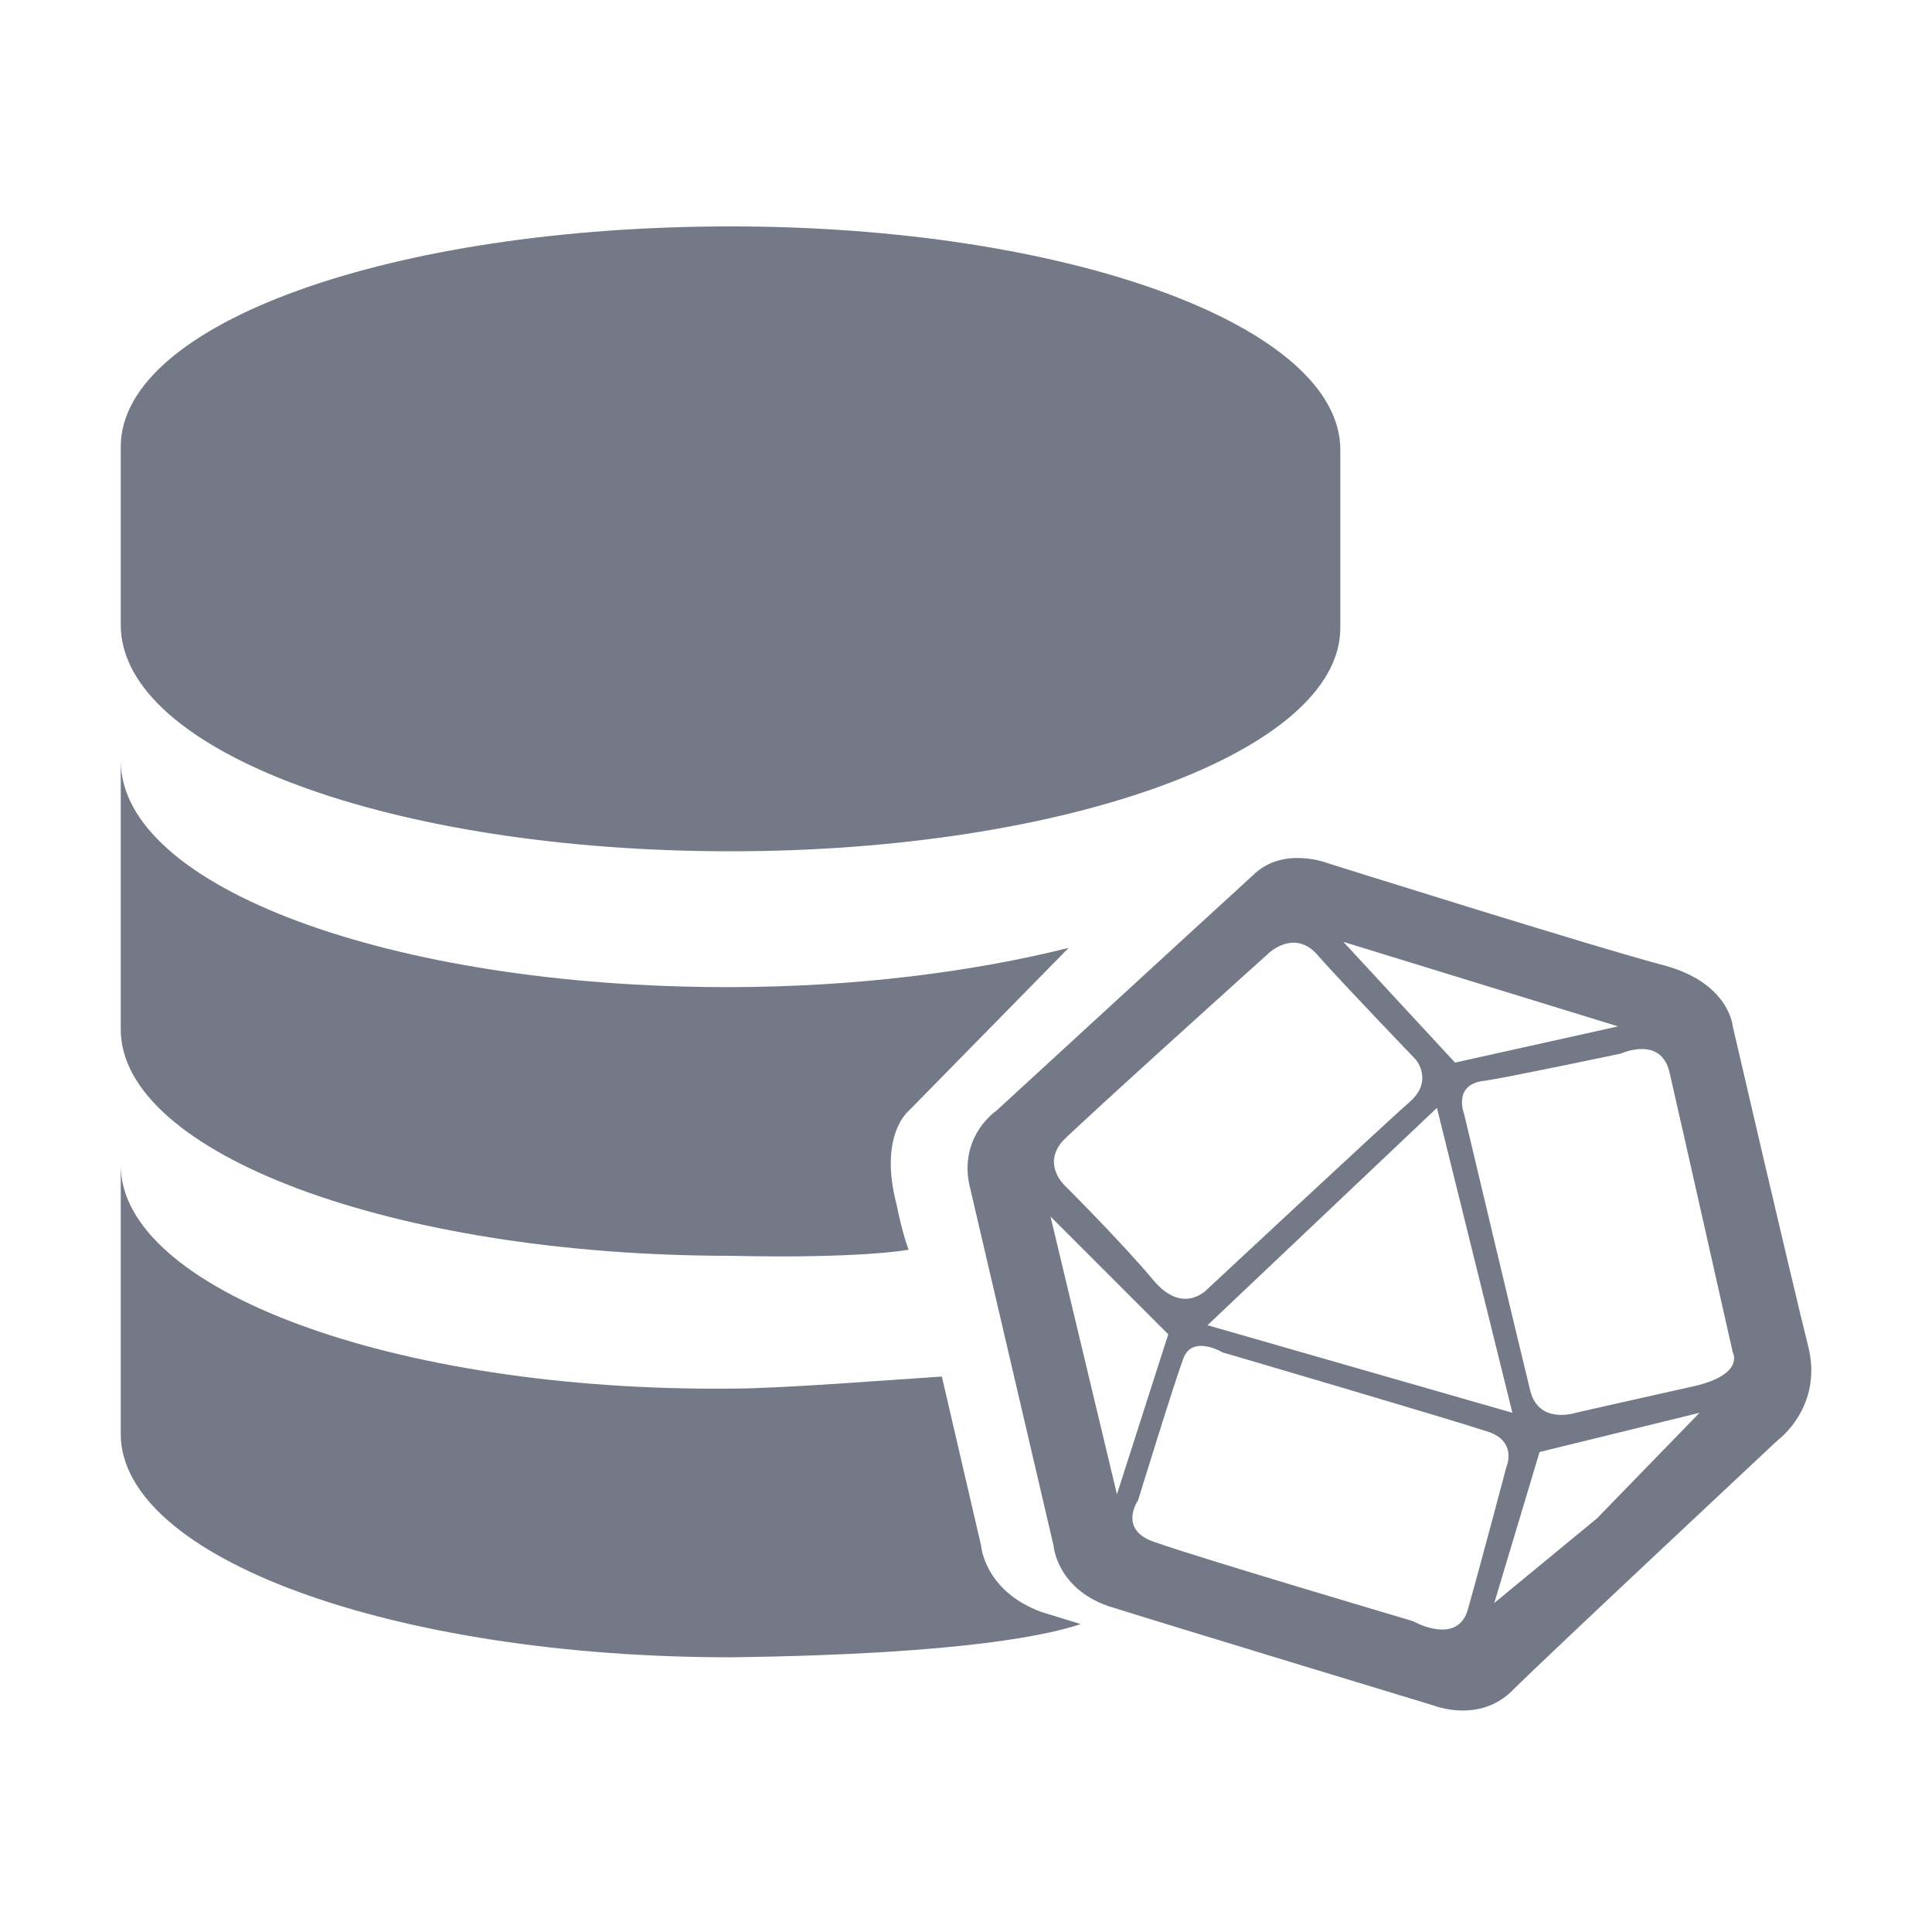 <?xml version="1.0" encoding="utf-8"?>
<!-- Generator: Adobe Illustrator 22.1.0, SVG Export Plug-In . SVG Version: 6.00 Build 0)  -->
<svg version="1.1" id="图层_2" xmlns="http://www.w3.org/2000/svg" xmlns:xlink="http://www.w3.org/1999/xlink" x="0px" y="0px"
	 viewBox="0 0 64 64" style="enable-background:new 0 0 64 64;" xml:space="preserve">
<style type="text/css">
	.st0{fill:#737987;}
</style>
<g id="InfluxDB">
	<g>
		<path class="st0" d="M24.2,28.2c11.1,0,20.2-3.3,20.2-7.4v-5.9c0-4.1-9-7.4-20.2-7.4S4,10.7,4,14.8v5.9C4,24.9,13,28.2,24.2,28.2z
			"/>
		<path class="st0" d="M24.2,41.6c4.3,0.1,5.9-0.2,5.9-0.2s-0.2-0.5-0.4-1.5c-0.6-2.3,0.4-3.1,0.4-3.1l5.3-5.4
			c-3.2,0.8-7.1,1.3-11.3,1.3C13,32.7,4,29.4,4,25.2v8.9C4,38.2,13,41.6,24.2,41.6z"/>
		<path class="st0" d="M32.5,51.2l-1.3-5.6c-1.6,0.1-5.3,0.4-7,0.4C13,46.1,4,42.7,4,38.6v8.9c0,4.1,9,7.4,20.2,7.4
			c8-0.1,10.7-0.8,11.6-1.1l-1.3-0.4C32.6,52.7,32.5,51.2,32.5,51.2z"/>
		<path class="st0" d="M59.9,44.6C59.3,42.2,57.4,34,57.4,34s-0.1-1.4-2.2-2C52.9,31.4,44,28.6,44,28.6S42.5,28,41.5,29
			c-1.1,1-8.5,7.8-8.5,7.8s-1.2,0.8-0.9,2.4l2.8,12c0,0,0.1,1.4,1.8,2c1.9,0.6,10.8,3.3,10.8,3.3s1.5,0.6,2.6-0.5s8.8-8.3,8.8-8.3
			S60.4,46.6,59.9,44.6z M53.6,34l-5.4,1.2l-3.7-4L53.6,34z M50.1,46.8L40,43.9l7.6-7.2L50.1,46.8z M35.2,37.8
			C36,37,42,31.6,42,31.6s0.9-0.9,1.7,0.1c0.8,0.9,3.2,3.4,3.2,3.4s0.6,0.7-0.2,1.4S40,42.7,40,42.7s-0.8,0.9-1.8-0.3
			s-2.9-3.1-2.9-3.1S34.5,38.6,35.2,37.8z M34.8,40.3l3.9,3.9L37,49.5L34.8,40.3z M46.8,53.7c0,0-7.1-2.1-8.5-2.6
			c-1.3-0.4-0.6-1.4-0.6-1.4s1.2-3.9,1.5-4.7s1.3-0.2,1.3-0.2s7.5,2.2,8.7,2.6c1.1,0.3,0.7,1.2,0.7,1.2S49,52,48.6,53.4
			C48.2,54.5,46.8,53.7,46.8,53.7L46.8,53.7z M52.9,50.3l-3.4,2.8l1.5-5l5.3-1.3L52.9,50.3z M56.2,45.9c-1.8,0.4-4,0.9-4,0.9
			s-1.2,0.4-1.5-0.7c-0.3-1.2-2.2-9.2-2.2-9.2s-0.4-1,0.7-1.1c0.7-0.1,4.5-0.9,4.5-0.9s1.3-0.6,1.6,0.6c0.3,1.3,2.1,9.3,2.1,9.3
			S57.8,45.5,56.2,45.9L56.2,45.9z"/>
	</g>
</g>
</svg>
